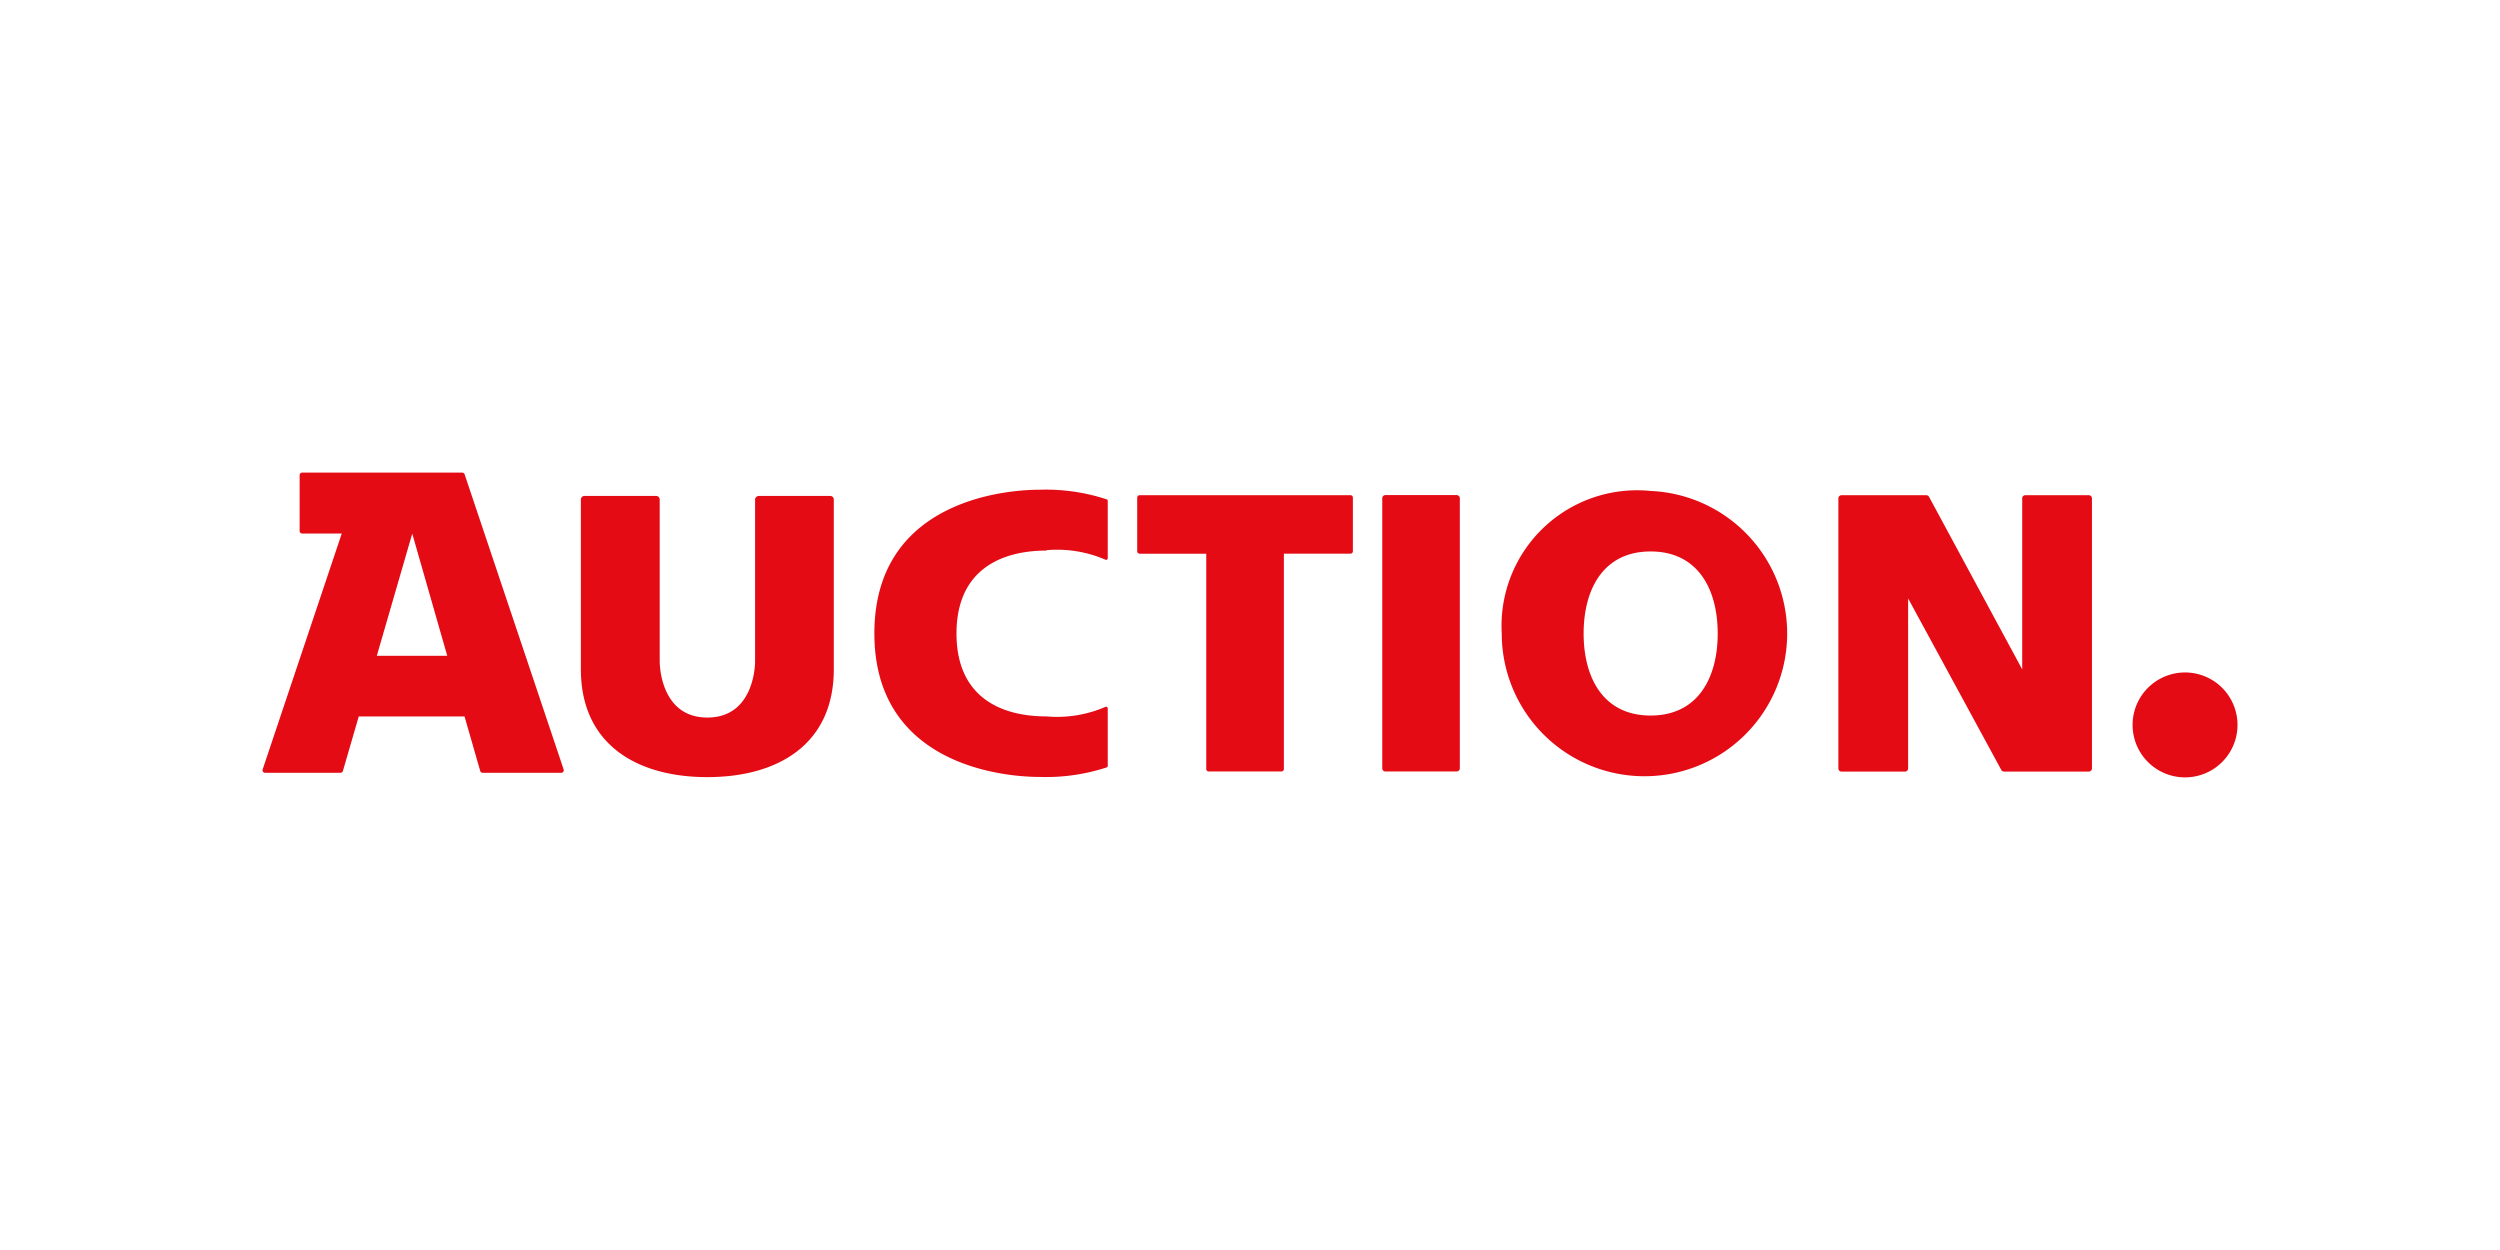 <svg width="60" height="30" viewBox="0 0 60 30" xmlns="http://www.w3.org/2000/svg">
    <path d="M50.207 11.961v6.48a.077.077 0 0 1-.077.077h-2.033a.074.074 0 0 1-.066-.04l-2.236-4.116v4.08a.076.076 0 0 1-.075.077h-1.522a.077.077 0 0 1-.077-.077v-6.48c0-.042.035-.077.077-.077h2.033c.028 0 .054.016.067.041l2.235 4.139v-4.104a.076.076 0 0 1 .076-.077h1.52c.043 0 .078.035.078.077m-10.592-.178a3.425 3.425 0 1 1-3.573 3.422 3.253 3.253 0 0 1 3.573-3.422m0 5.39c1.143 0 1.61-.916 1.61-1.968 0-1.053-.467-1.97-1.61-1.97-1.142 0-1.608.916-1.608 1.97 0 1.053.466 1.968 1.608 1.968m-4.656 1.342a.077.077 0 0 0 .077-.076v-6.48a.077.077 0 0 0-.077-.077h-1.708a.077.077 0 0 0-.077.077v6.48c0 .042.034.076.077.076h1.708m-2.55-6.63h-5.056a.059.059 0 0 0-.06.058v1.286c0 .033.027.06.06.06h1.597v5.166a.059.059 0 0 0 .06.06h1.745a.059.059 0 0 0 .058-.06v-5.167h1.596a.059.059 0 0 0 .06-.059v-1.286a.059.059 0 0 0-.06-.059m-7.293 1.32c.482-.042.966.036 1.41.227a.04.04 0 0 0 .06-.034v-1.376c0-.016-.01-.03-.024-.036a4.68 4.68 0 0 0-1.597-.232c-1.062 0-3.98.38-3.98 3.448 0 3.067 2.916 3.446 3.98 3.446a4.68 4.68 0 0 0 1.597-.23.038.038 0 0 0 .024-.036v-1.38a.04.04 0 0 0-.06-.034c-.444.191-.928.269-1.41.227-1.1 0-2.16-.465-2.16-1.99 0-1.523 1.063-1.99 2.16-1.99m-6.906-1.31a.088.088 0 0 0-.088.087v3.887s.012 1.343-1.145 1.343c-1.156 0-1.144-1.343-1.144-1.343V11.99a.086.086 0 0 0-.088-.088h-1.716a.088.088 0 0 0-.088.088v4.073c0 1.8 1.34 2.588 3.035 2.588 1.696 0 3.035-.787 3.035-2.588V11.99a.086.086 0 0 0-.086-.088H18.21zm35.49 5.494a1.259 1.259 0 1 0-2.518 0 1.259 1.259 0 0 0 2.518 0m-42.607-6.055c.026 0 .05.017.058.042l2.376 7.08a.062.062 0 0 1-.06.082h-1.882a.062.062 0 0 1-.06-.045l-.376-1.307H8.61l-.38 1.307a.062.062 0 0 1-.06.045H6.363a.062.062 0 0 1-.059-.082l1.898-5.66h-.948a.062.062 0 0 1-.063-.062v-1.338a.062.062 0 0 1 .063-.062h3.84m-.36 4.397-.84-2.933-.851 2.933h1.69z" fill="#E40B15" fill-rule="nonzero"/>
</svg>

